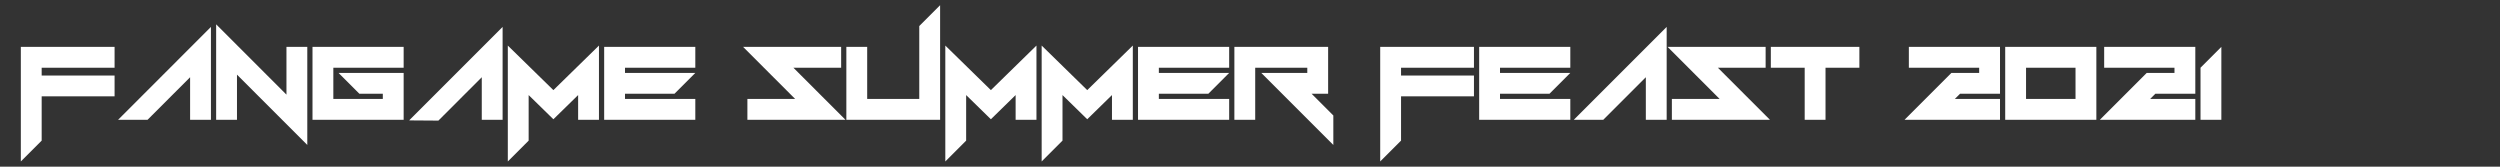 <svg xmlns="http://www.w3.org/2000/svg" width="1200" height="80" viewBox="-8 0 960 64"><rect x="-8" y="0" width="960" height="64" fill="#333333" stroke="none"/><style>@keyframes ani{0%{stroke-dasharray:200;stroke-dashoffset:250}100%{stroke-dasharray:200;stroke-dashoffset:400}}#stroke{fill:none;clip-path:url(#clip);stroke:#fff;stroke-width:8;animation:ani cubic-bezier(0, 0, 0.5, 1) 1.5s}</style><defs><clipPath id="clip"><path fill="none" d="M599 36l27-26h210v17l9-9v28H538l-16 16V44h-18v18l-16-16h-80l-16 16V46h-21l-16 16V46H203l-16 16V46.5l-71-.5v16l-16-16H16L0 62V9h148v18h-27v10h10l-9-9h27V10h128l-26 26h8l26-26 59 1 9-9h112v25l-9 9h10V10h147l-26 26h12z"/></clipPath></defs><g id="stroke"><path d="M36 22H4v40M36 33H4M69 46V20L40 49M106 18v28L79 19v27M122 32h21v10h-27V22h31M181 46V20l-29 29M218 46V27l-13.5 13.2L191 27v35M259 22h-31v20h31M228 32h31M279 42h28l-20-20h28M349 2v40h-28V18M386 46V27l-13.5 13.2L359 27v35M464 22h-31v20h31M433 32h31M423 46V27l-13.5 13.2L396 27v35M507 53l-21-21h12V22h-28v24M558 22h-32v40M558 33h-32M595 22h-31v20h31M564 32h31M628 46V20l-29 29M634 42h28l-20-20h28M672 22h34M689 46V22M760 42h-27l10-10h13V22h-31M835 42h-27l10-10h13V22h-31M766 22h27v20h-27zM841 46V18"/></g></svg>